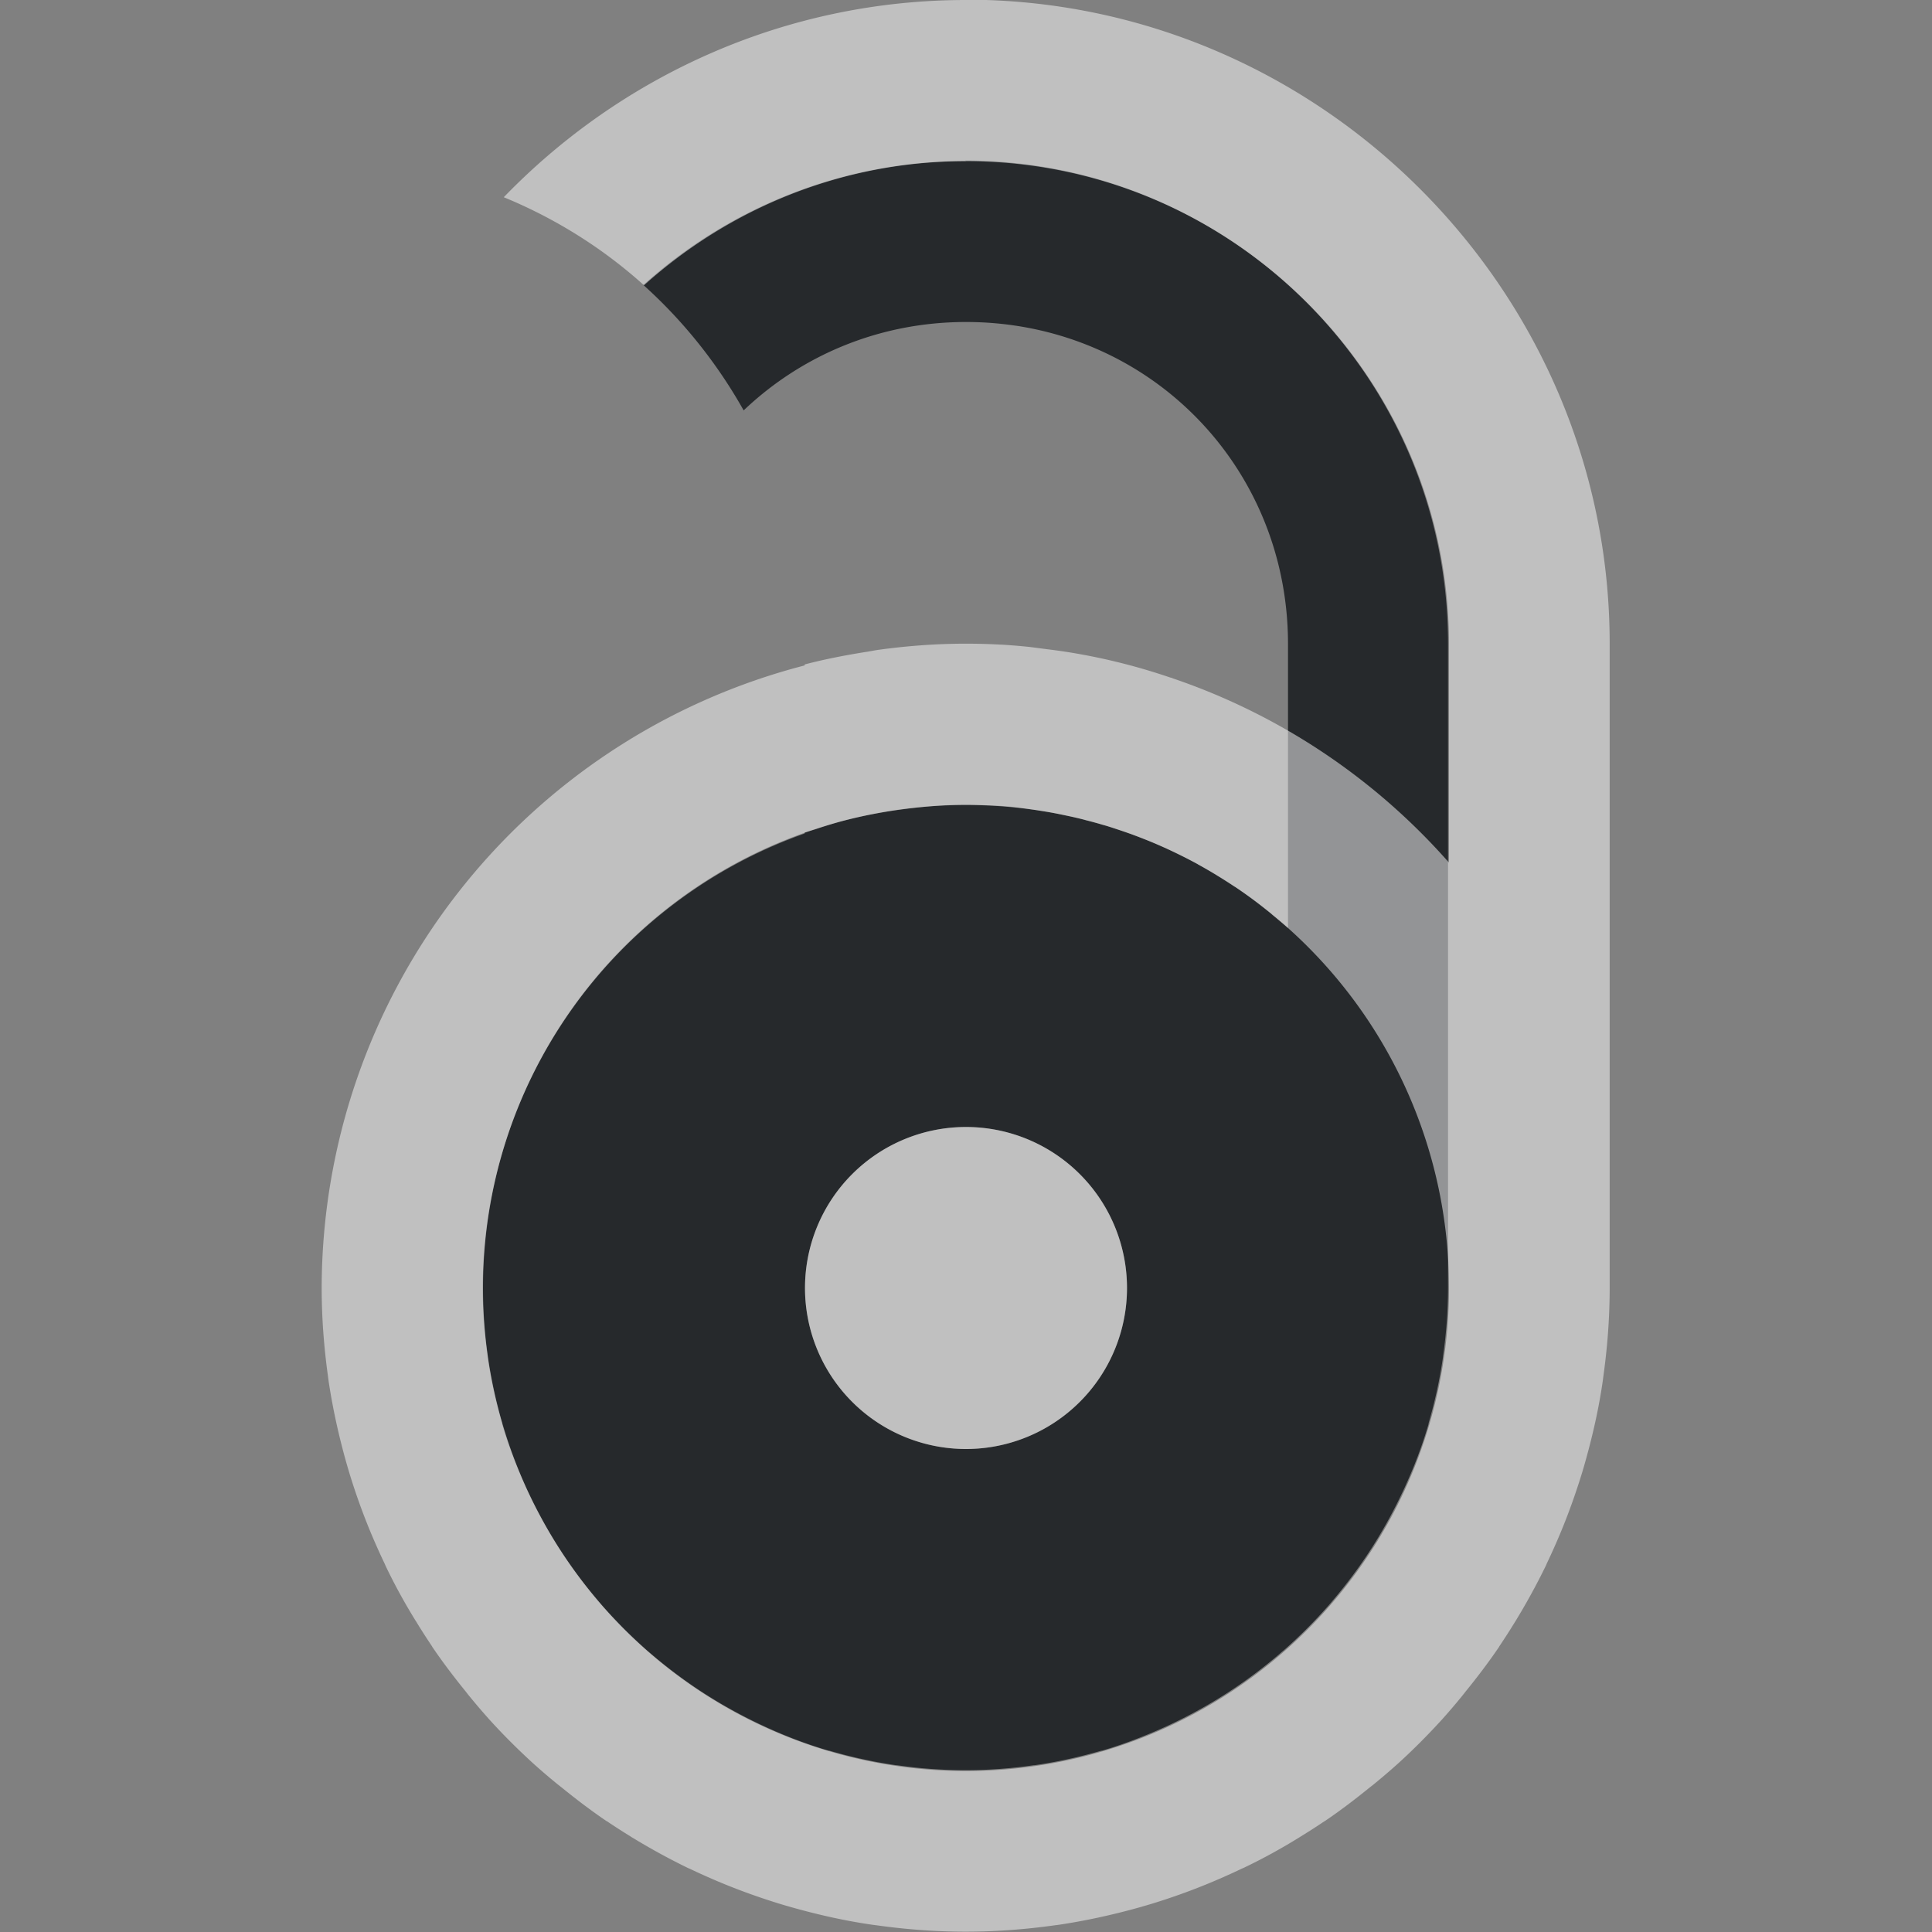 <?xml version="1.0" encoding="UTF-8"?>
<!-- Created with Inkscape (http://www.inkscape.org/) -->
<svg width="12" height="12" version="1.1" xmlns="http://www.w3.org/2000/svg" xmlns:cc="http://creativecommons.org/ns#" xmlns:dc="http://purl.org/dc/elements/1.1/" xmlns:rdf="http://www.w3.org/1999/02/22-rdf-syntax-ns#">
	<rect width="100%" height="100%" fill="#808080" stroke="none"/>
	<defs>
		<style id="current-color-scheme" type="text/css">.ColorScheme-Text {
			color:#090d11;
			}
			.ColorScheme-Background{
			color:#ffffff;
			}</style>
	</defs>
	<path class="ColorScheme-Text" d="m6 1c-0.769 0-1.472 0.291-2.004 0.77 0.248 0.223 0.459 0.487 0.623 0.779 0.357-0.34 0.841-0.549 1.381-0.549 1.117 0 2 0.883 2 2v1.764c-0.032-0.028-0.065-0.055-0.098-0.082a3 3 0 0 0-0.008-0.008c-0.036-0.029-0.071-0.057-0.107-0.084a3 3 0 0 0-0.113-0.08c-0.002-0.002-0.005-0.002-0.008-0.004a3 3 0 0 0-0.107-0.068c-0.005-0.003-0.01-0.007-0.016-0.01a3 3 0 0 0-0.102-0.059l-0.002-0.002a3 3 0 0 0-0.119-0.061 3 3 0 0 0-0.082-0.039c-0.03-0.013-0.06-0.027-0.09-0.039-0.042-0.017-0.084-0.033-0.127-0.049-0.004-0.001-0.008-0.003-0.012-0.004a3 3 0 0 0-0.068-0.023c-0.024-0.008-0.047-0.016-0.07-0.023a3 3 0 0 0-0.023-0.006c-0.033-0.01-0.066-0.019-0.1-0.027-0.007-0.002-0.013-0.004-0.02-0.006a3 3 0 0 0-0.049-0.012c-0.031-0.007-0.062-0.013-0.094-0.02a3 3 0 0 0-0.039-0.008c-0.036-0.007-0.072-0.012-0.107-0.018-0.043-0.006-0.087-0.013-0.131-0.018-0.005-4.712e-4 -0.009-0.002-0.014-0.002a3 3 0 0 0-0.02-0.002c-0.043-0.004-0.086-0.006-0.129-0.008a3 3 0 0 0-0.008 0c-0.046-0.002-0.093-0.004-0.139-0.004-0.127 1.722e-4 -0.252 0.011-0.377 0.027a3 3 0 0 0-0.086 0.012c-0.109 0.017-0.218 0.039-0.324 0.068a3 3 0 0 0-0.137 0.043c-0.025 0.008-0.051 0.015-0.076 0.023v0.006a3 3 0 0 0-2 2.82c0 0.145 0.011 0.287 0.031 0.426a3 3 0 0 0 0 0.004c0.02 0.141 0.051 0.28 0.09 0.414a3 3 0 0 0 0 0.004c0.04 0.137 0.092 0.27 0.15 0.398 0.06 0.13 0.128 0.255 0.205 0.375 0.074 0.115 0.156 0.225 0.244 0.328a3 3 0 0 0 0.023 0.027c0.087 0.099 0.18 0.192 0.279 0.279a3 3 0 0 0 0.027 0.023c0.103 0.088 0.213 0.17 0.328 0.244 0.12 0.077 0.245 0.145 0.375 0.205 0.128 0.059 0.261 0.11 0.398 0.15 0.001 3.52e-4 0.003-3.5e-4 0.004 0 0.134 0.039 0.273 0.07 0.414 0.09 0.001 1.82e-4 0.003-1.81e-4 0.004 0 0.139 0.02 0.281 0.031 0.426 0.031s0.287-0.011 0.426-0.031h0.002a3 3 0 0 0 0.002 0c0.141-0.02 0.28-0.051 0.414-0.09h0.002a3 3 0 0 0 0.002 0c0.137-0.04 0.27-0.092 0.398-0.15 0.13-0.06 0.255-0.128 0.375-0.205 0.115-0.074 0.225-0.156 0.328-0.244 0.009-0.008 0.018-0.016 0.027-0.023 0.099-0.087 0.192-0.18 0.279-0.279 0.008-0.009 0.016-0.018 0.023-0.027 0.088-0.103 0.17-0.213 0.244-0.328 0.077-0.12 0.145-0.245 0.205-0.375 0.059-0.128 0.11-0.261 0.15-0.398v-0.002a3 3 0 0 0 0-0.002c0.039-0.134 0.07-0.273 0.09-0.414v-0.002a3 3 0 0 0 0-0.002c0.02-0.139 0.031-0.281 0.031-0.426v-4c0-1.653-1.347-3-3-3zm0 6a1 1 0 0 1 1 1 1 1 0 0 1-1 1 1 1 0 0 1-1-1 1 1 0 0 1 1-1z" style="fill-opacity:.75;fill:currentColor"/>
	<path class="ColorScheme-Background" d="m6 0c-1.122 0-2.142 0.471-2.871 1.225 0.321 0.132 0.616 0.317 0.871 0.547 0.532-0.478 1.231-0.771 2-0.771 1.653 0 3 1.347 3 3v1.357a4 4 0 0 0-1.711-1.143 4 4 0 0 0-0.01-0.004c-0.004-0.002-0.009-0.002-0.014-0.004a4 4 0 0 0-0.189-0.059 4 4 0 0 0-0.209-0.053 4 4 0 0 0-0.211-0.041 4 4 0 0 0-0.139-0.02c-0.042-0.005-0.083-0.011-0.125-0.016a4 4 0 0 0-0.17-0.014c-0.001-7.17e-5 -0.003 7.04e-5 -0.004 0a4 4 0 0 0-0.219-0.006c-0.186 0-0.369 0.014-0.549 0.039a4 4 0 0 0-0.057 0.01c-0.134 0.021-0.265 0.046-0.395 0.08v0.006a4 4 0 0 0-3 3.865c0 0.186 0.014 0.369 0.039 0.549a4 4 0 0 0 0.004 0.031c0.026 0.173 0.064 0.344 0.111 0.51a4 4 0 0 0 0.02 0.068c0.047 0.153 0.102 0.301 0.166 0.445a4 4 0 0 0 0.051 0.111c0.002 0.004 0.004 0.009 0.006 0.014 0.056 0.117 0.118 0.23 0.186 0.34 0.003 0.005 0.007 0.01 0.01 0.016a4 4 0 0 0 0.092 0.143c8.129e-4 0.001 0.001 0.003 0.002 0.004 0.065 0.096 0.136 0.189 0.209 0.279 0.008 0.01 0.015 0.02 0.023 0.029a4 4 0 0 0 0.125 0.146c0.086 0.095 0.177 0.185 0.271 0.271a4 4 0 0 0 0.146 0.125 4 4 0 0 0 0.029 0.023c0.09 0.073 0.183 0.144 0.279 0.209 0.001 8.14e-4 0.003 0.001 0.004 0.002a4 4 0 0 0 0.143 0.092c0.005 0.003 0.01 0.007 0.016 0.01 0.11 0.067 0.223 0.129 0.34 0.186 0.004 0.002 0.009 0.004 0.014 0.006a4 4 0 0 0 0.111 0.051c0.144 0.064 0.293 0.119 0.445 0.166a4 4 0 0 0 0.068 0.02c0.166 0.047 0.336 0.086 0.51 0.111a4 4 0 0 0 0.031 0.004c0.18 0.025 0.362 0.039 0.549 0.039s0.369-0.014 0.549-0.039a4 4 0 0 0 0.031-0.004c0.173-0.026 0.344-0.064 0.51-0.111a4 4 0 0 0 0.068-0.02c0.153-0.047 0.301-0.102 0.445-0.166a4 4 0 0 0 0.111-0.051 4 4 0 0 0 0.014-0.006c0.117-0.056 0.23-0.118 0.34-0.186a4 4 0 0 0 0.016-0.01 4 4 0 0 0 0.143-0.092 4 4 0 0 0 0.004-0.002c0.096-0.065 0.189-0.136 0.279-0.209 0.01-0.008 0.02-0.015 0.029-0.023a4 4 0 0 0 0.146-0.125c0.095-0.086 0.185-0.177 0.271-0.271a4 4 0 0 0 0.125-0.146c0.008-0.01 0.016-0.02 0.023-0.029 0.073-0.09 0.144-0.183 0.209-0.279 8.144e-4 -0.001 0.001-0.003 0.002-0.004a4 4 0 0 0 0.092-0.143 4 4 0 0 0 0.01-0.016c0.067-0.11 0.129-0.223 0.186-0.34 0.002-0.004 0.004-0.009 0.006-0.014a4 4 0 0 0 0.051-0.111c0.064-0.144 0.119-0.293 0.166-0.445a4 4 0 0 0 0.02-0.068c0.047-0.166 0.086-0.336 0.111-0.51a4 4 0 0 0 0.004-0.031c0.025-0.18 0.039-0.362 0.039-0.549v-4c0-2.196-1.804-4-4-4zm0 5a3 3 0 0 1 3 3 3 3 0 0 1-3 3 3 3 0 0 1-3-3 3 3 0 0 1 3-3zm0 2a1 1 0 0 0-1 1 1 1 0 0 0 1 1 1 1 0 0 0 1-1 1 1 0 0 0-1-1z" style="fill-opacity:.5;fill:currentColor"/>
</svg>
